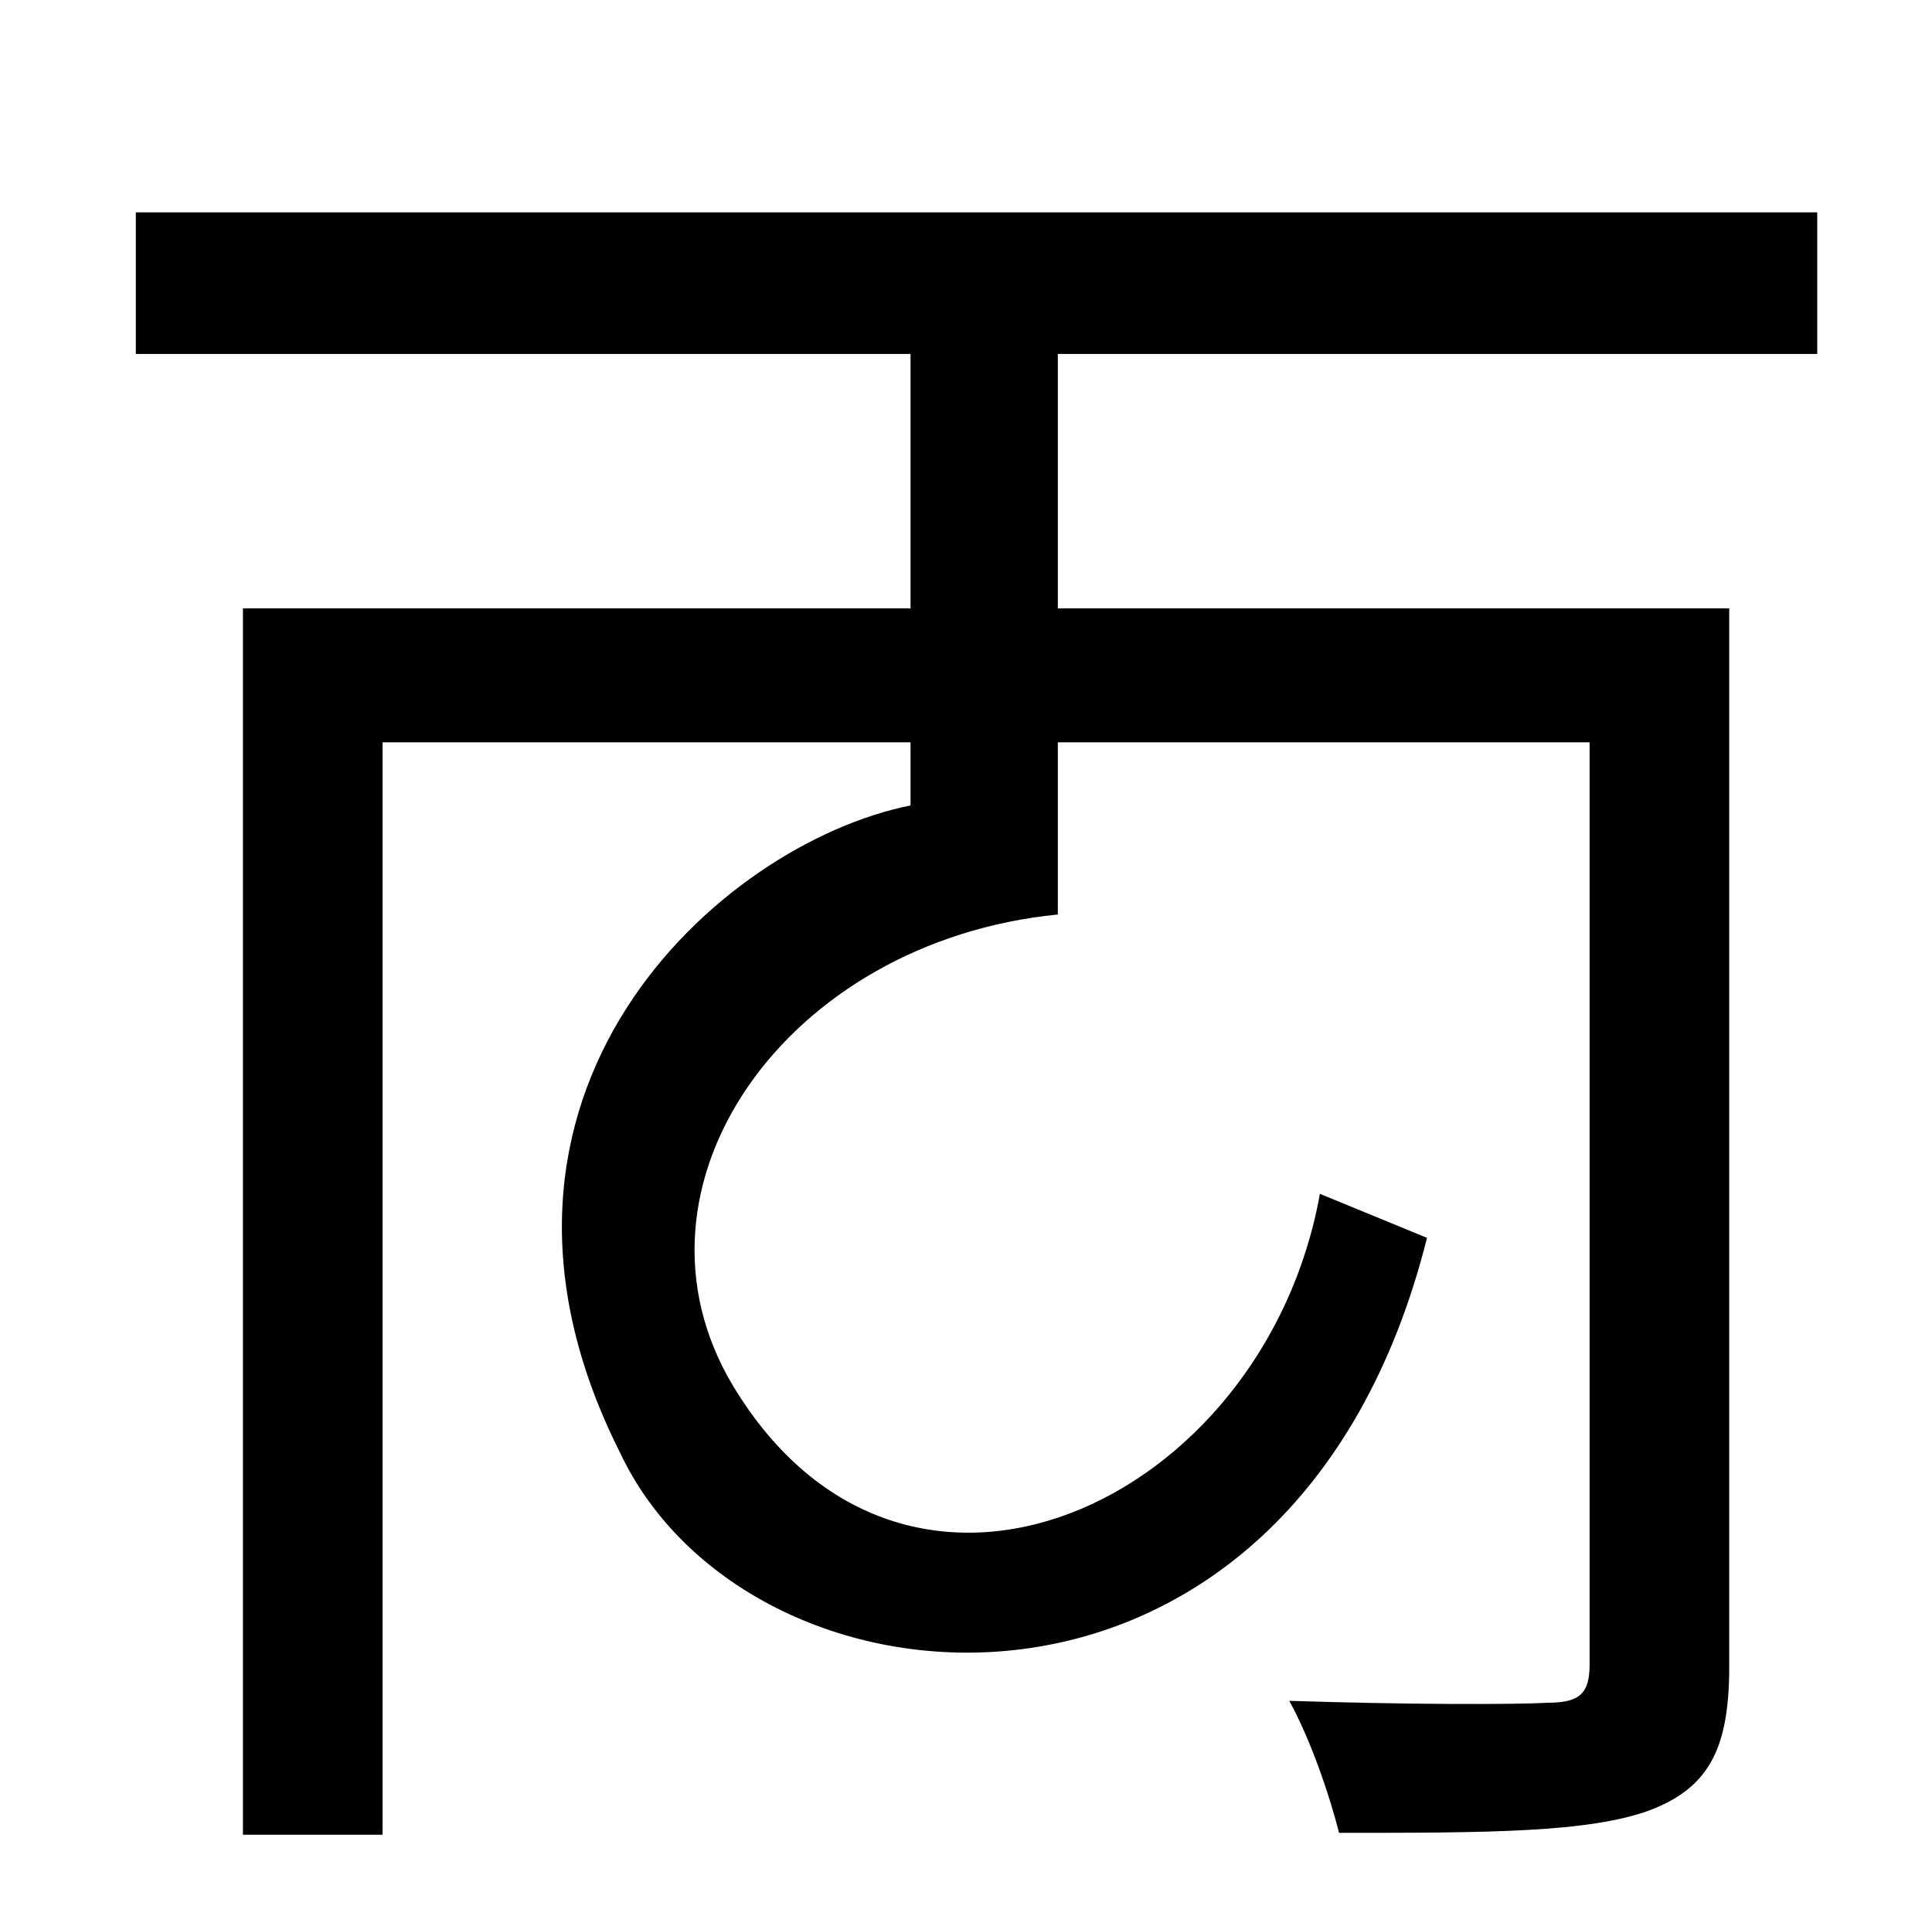 <?xml version="1.0" standalone="no"?>
<!DOCTYPE svg PUBLIC "-//W3C//DTD SVG 1.1//EN" "http://www.w3.org/Graphics/SVG/1.1/DTD/svg11.dtd" >
<svg xmlns="http://www.w3.org/2000/svg" xmlns:xlink="http://www.w3.org/1999/xlink" version="1.1" viewBox="-10 0 1010 1000">
   <path fill="currentColor"
d="M940 185h-397v133h351v553c0 42 -10 63 -41 75c-32 12 -86 12 -163 12c-5 -20 -15 -49 -26 -69c61 2 118 2 135 1c17 0 22 -5 22 -20v-482h-278v90c-142 14 -232 142 -170 246c90 150 278 62 307 -100l56 23c-70 279 -354 257 -422 112c-94 -187 52 -318 152 -338v-33
h-276v571h-73v-641h349v-133h-405v-74h879v74z" />
</svg>
